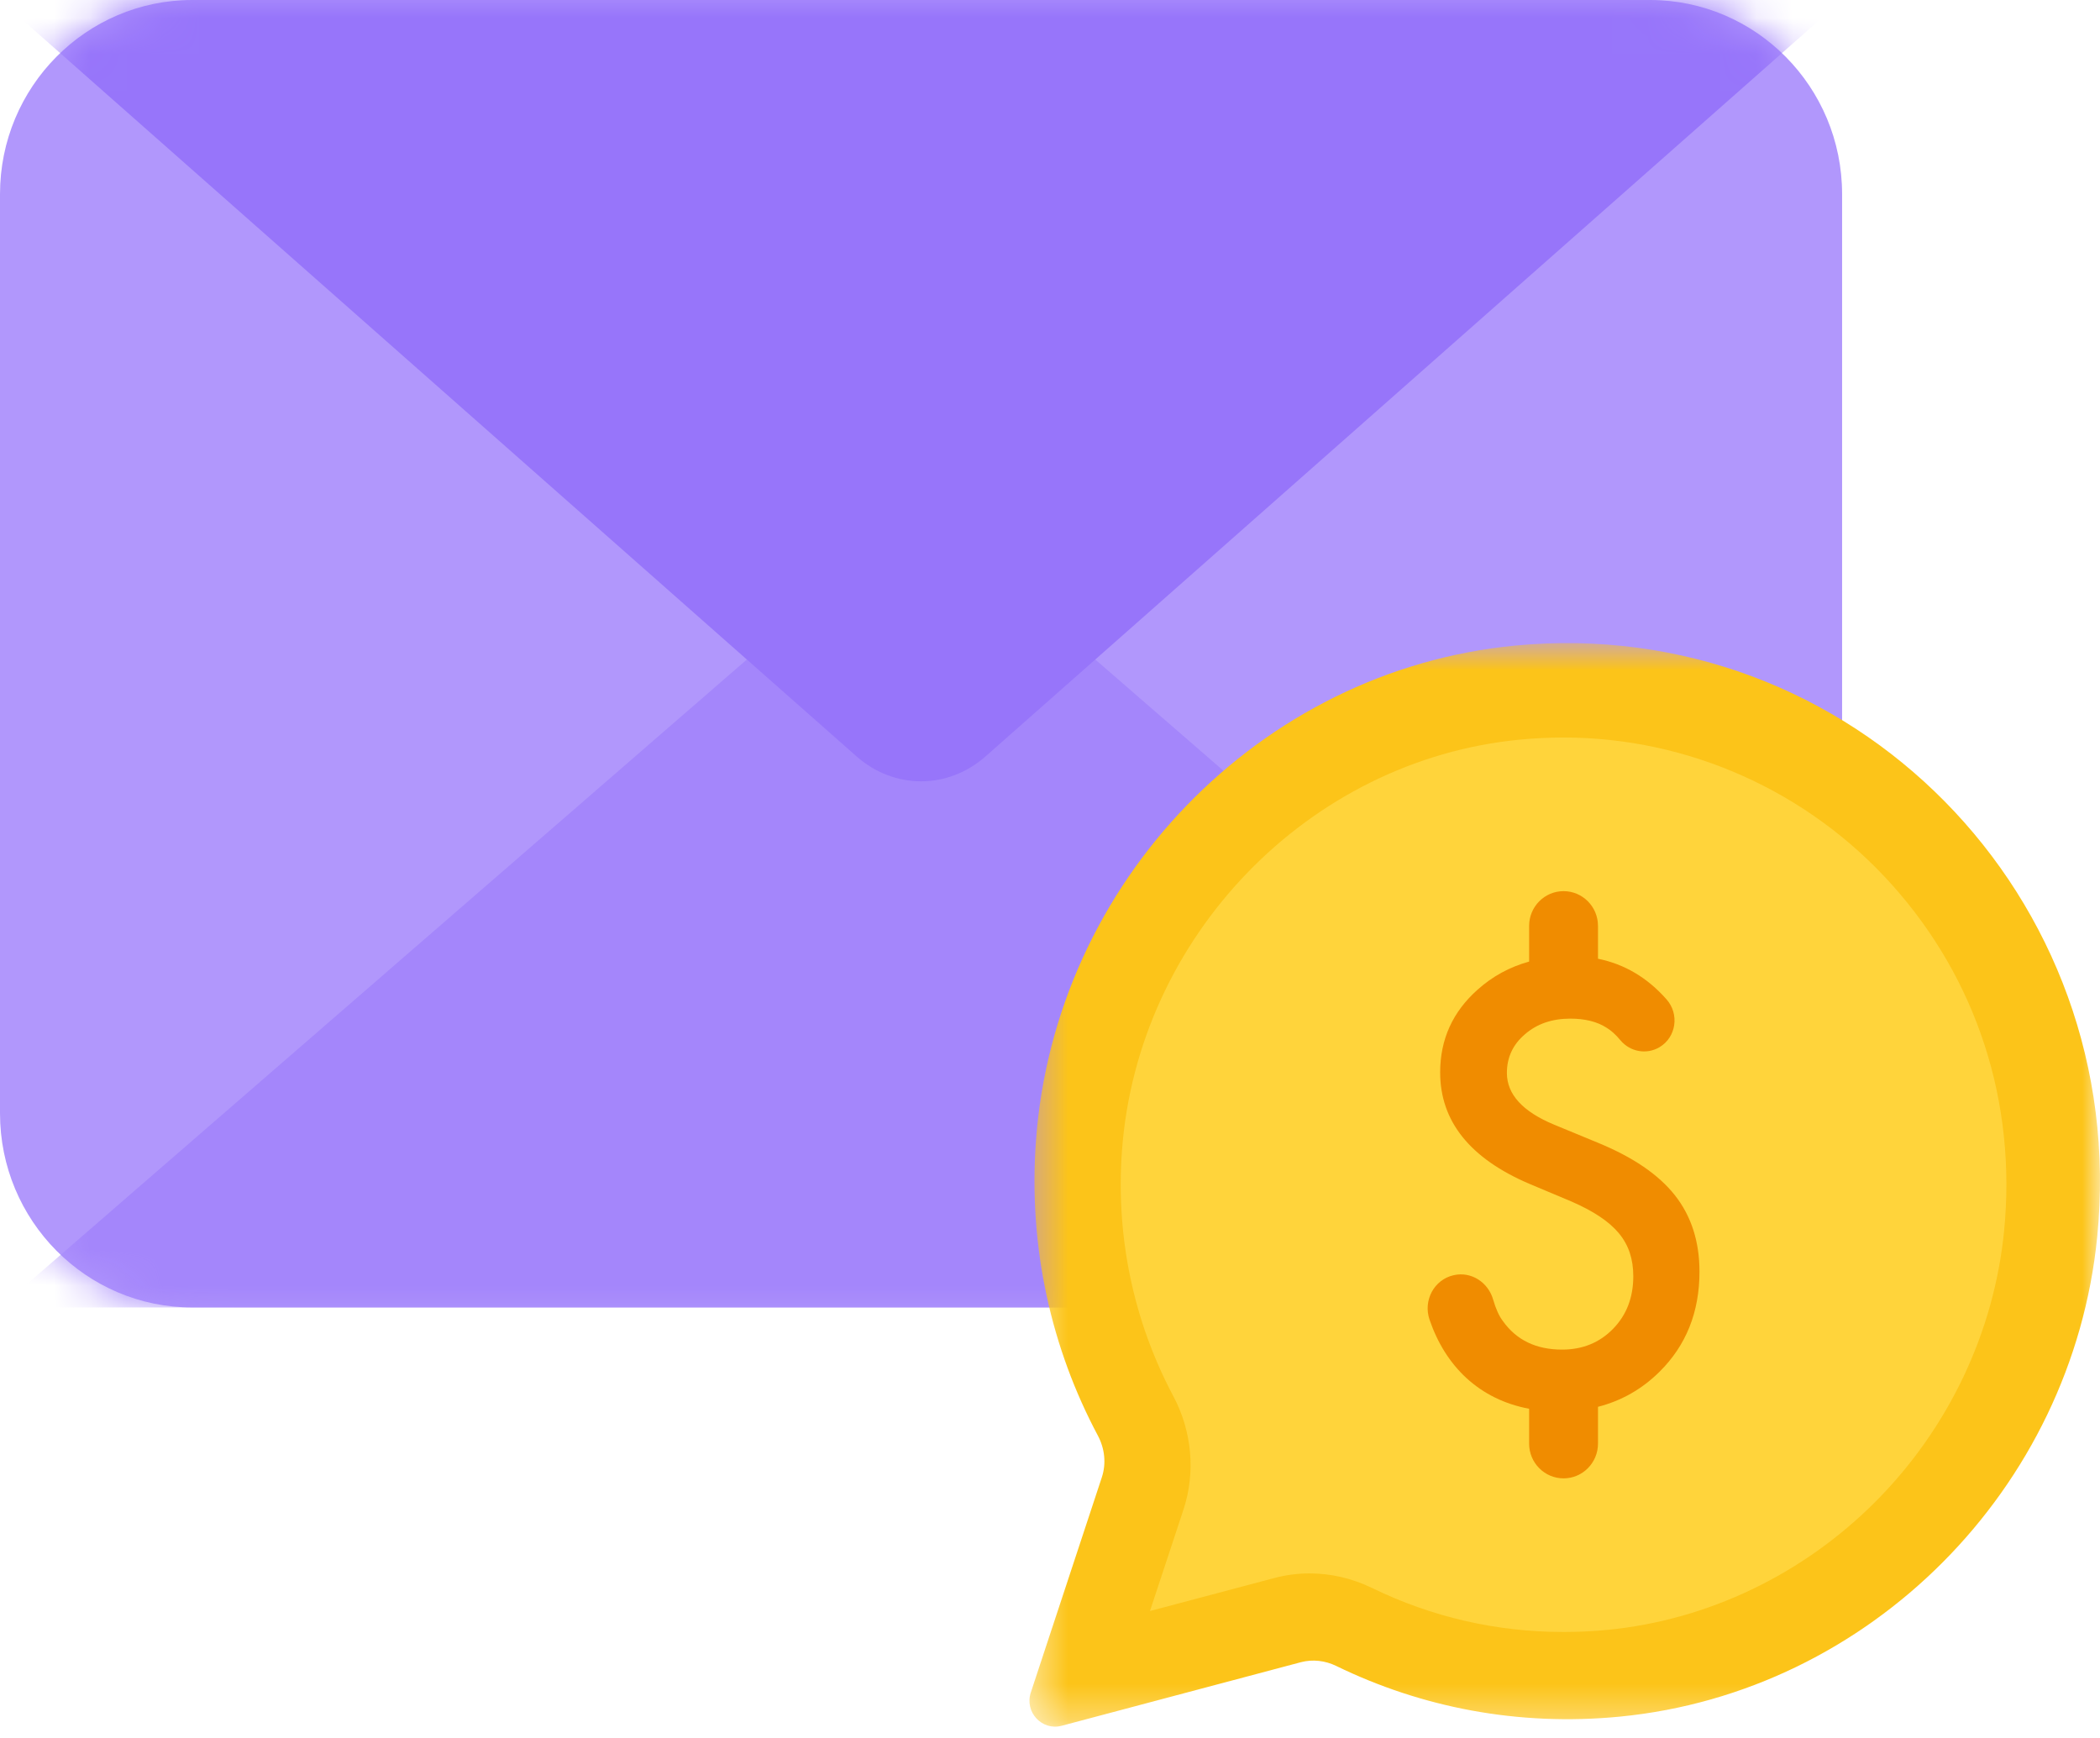 <svg width="58" height="48" viewBox="0 0 58 48" fill="none" xmlns="http://www.w3.org/2000/svg">
<path fill-rule="evenodd" clip-rule="evenodd" d="M45.566 36.11H5.311C2.378 36.11 0 33.709 0 30.747V5.363C0 2.401 2.378 0 5.311 0H45.566C48.499 0 50.877 2.401 50.877 5.363V30.747C50.877 33.709 48.499 36.11 45.566 36.11Z" fill="#B197FC"/>
<mask id="mask0" mask-type="alpha" maskUnits="userSpaceOnUse" x="0" y="0" width="51" height="37">
<path fill-rule="evenodd" clip-rule="evenodd" d="M45.566 36.11H5.311C2.378 36.11 0 33.709 0 30.747V5.363C0 2.401 2.378 0 5.311 0H45.566C48.499 0 50.877 2.401 50.877 5.363V30.747C50.877 33.709 48.499 36.11 45.566 36.11Z" fill="white"/>
</mask>
<g mask="url(#mask0)">
<path fill-rule="evenodd" clip-rule="evenodd" d="M50.877 36.11L25.439 14.041L0 36.11H50.877Z" fill="#A486FB"/>
<path fill-rule="evenodd" clip-rule="evenodd" d="M0 0L23.655 20.889C24.697 21.809 26.18 21.809 27.222 20.889L50.877 0H0Z" fill="#9775FA"/>
</g>
<mask id="mask1" mask-type="alpha" maskUnits="userSpaceOnUse" x="28" y="17" width="30" height="31">
<path fill-rule="evenodd" clip-rule="evenodd" d="M58 17.761V47.687H28.432V17.761L58 17.761Z" fill="white"/>
</mask>
<g mask="url(#mask1)">
<path fill-rule="evenodd" clip-rule="evenodd" d="M28.47 46.744L30.432 40.8C30.558 40.417 30.511 40.003 30.321 39.647C29.045 37.252 28.397 34.463 28.612 31.507C29.13 24.368 34.783 18.511 41.839 17.831C51.126 16.936 58.858 24.767 57.923 34.16C57.23 41.124 51.643 46.736 44.744 47.41C41.921 47.686 39.247 47.151 36.91 46.013C36.603 45.863 36.257 45.821 35.927 45.908L29.322 47.663C28.778 47.808 28.291 47.284 28.47 46.744Z" fill="#FCC419"/>
</g>
<path fill-rule="evenodd" clip-rule="evenodd" d="M43.184 45.073C41.331 45.073 39.549 44.663 37.887 43.854C37.351 43.593 36.758 43.455 36.172 43.455C35.842 43.455 35.512 43.498 35.194 43.583L31.761 44.494L32.686 41.694C33.024 40.669 32.922 39.527 32.406 38.559C31.306 36.494 30.815 34.154 30.987 31.79C31.416 25.875 36.139 20.99 41.973 20.428C42.375 20.389 42.783 20.369 43.183 20.369C46.634 20.369 49.942 21.852 52.258 24.439C54.605 27.059 55.703 30.458 55.35 34.009C55.072 36.801 53.814 39.449 51.807 41.466C49.8 43.483 47.17 44.743 44.403 45.014C43.997 45.053 43.587 45.073 43.184 45.073Z" fill="#FFD43B"/>
<path fill-rule="evenodd" clip-rule="evenodd" d="M46.261 33.014C45.81 32.441 45.097 31.955 44.123 31.557L42.925 31.062C42.055 30.701 41.619 30.225 41.619 29.633C41.619 29.204 41.785 28.848 42.117 28.565C42.449 28.277 42.866 28.133 43.369 28.133C43.778 28.133 44.113 28.217 44.372 28.384C44.496 28.458 44.624 28.573 44.755 28.731C45.022 29.051 45.479 29.134 45.835 28.921C46.298 28.644 46.387 28.008 46.029 27.602C45.499 27.001 44.867 26.627 44.135 26.479V25.572C44.135 25.042 43.709 24.612 43.184 24.612C42.659 24.612 42.233 25.042 42.233 25.572V26.557C41.699 26.705 41.224 26.962 40.811 27.332C40.121 27.945 39.776 28.707 39.776 29.617C39.776 30.968 40.598 31.994 42.241 32.696L43.4 33.183C43.7 33.313 43.96 33.451 44.177 33.595C44.395 33.739 44.572 33.893 44.71 34.058C44.847 34.223 44.948 34.404 45.013 34.6C45.078 34.797 45.11 35.012 45.11 35.248C45.11 35.834 44.924 36.319 44.55 36.701C44.177 37.083 43.708 37.274 43.143 37.274C42.428 37.274 41.884 37.012 41.51 36.488C41.404 36.349 41.314 36.151 41.24 35.895C41.102 35.414 40.636 35.11 40.152 35.218C39.608 35.339 39.301 35.916 39.483 36.448C39.706 37.098 40.042 37.632 40.492 38.051C40.978 38.498 41.56 38.781 42.233 38.908V39.87C42.233 40.4 42.659 40.83 43.184 40.83C43.709 40.83 44.135 40.4 44.135 39.87V38.854C44.778 38.689 45.346 38.369 45.834 37.886C46.569 37.159 46.938 36.237 46.938 35.122C46.938 34.29 46.712 33.587 46.261 33.014Z" fill="#F08C00"/>
</svg>
